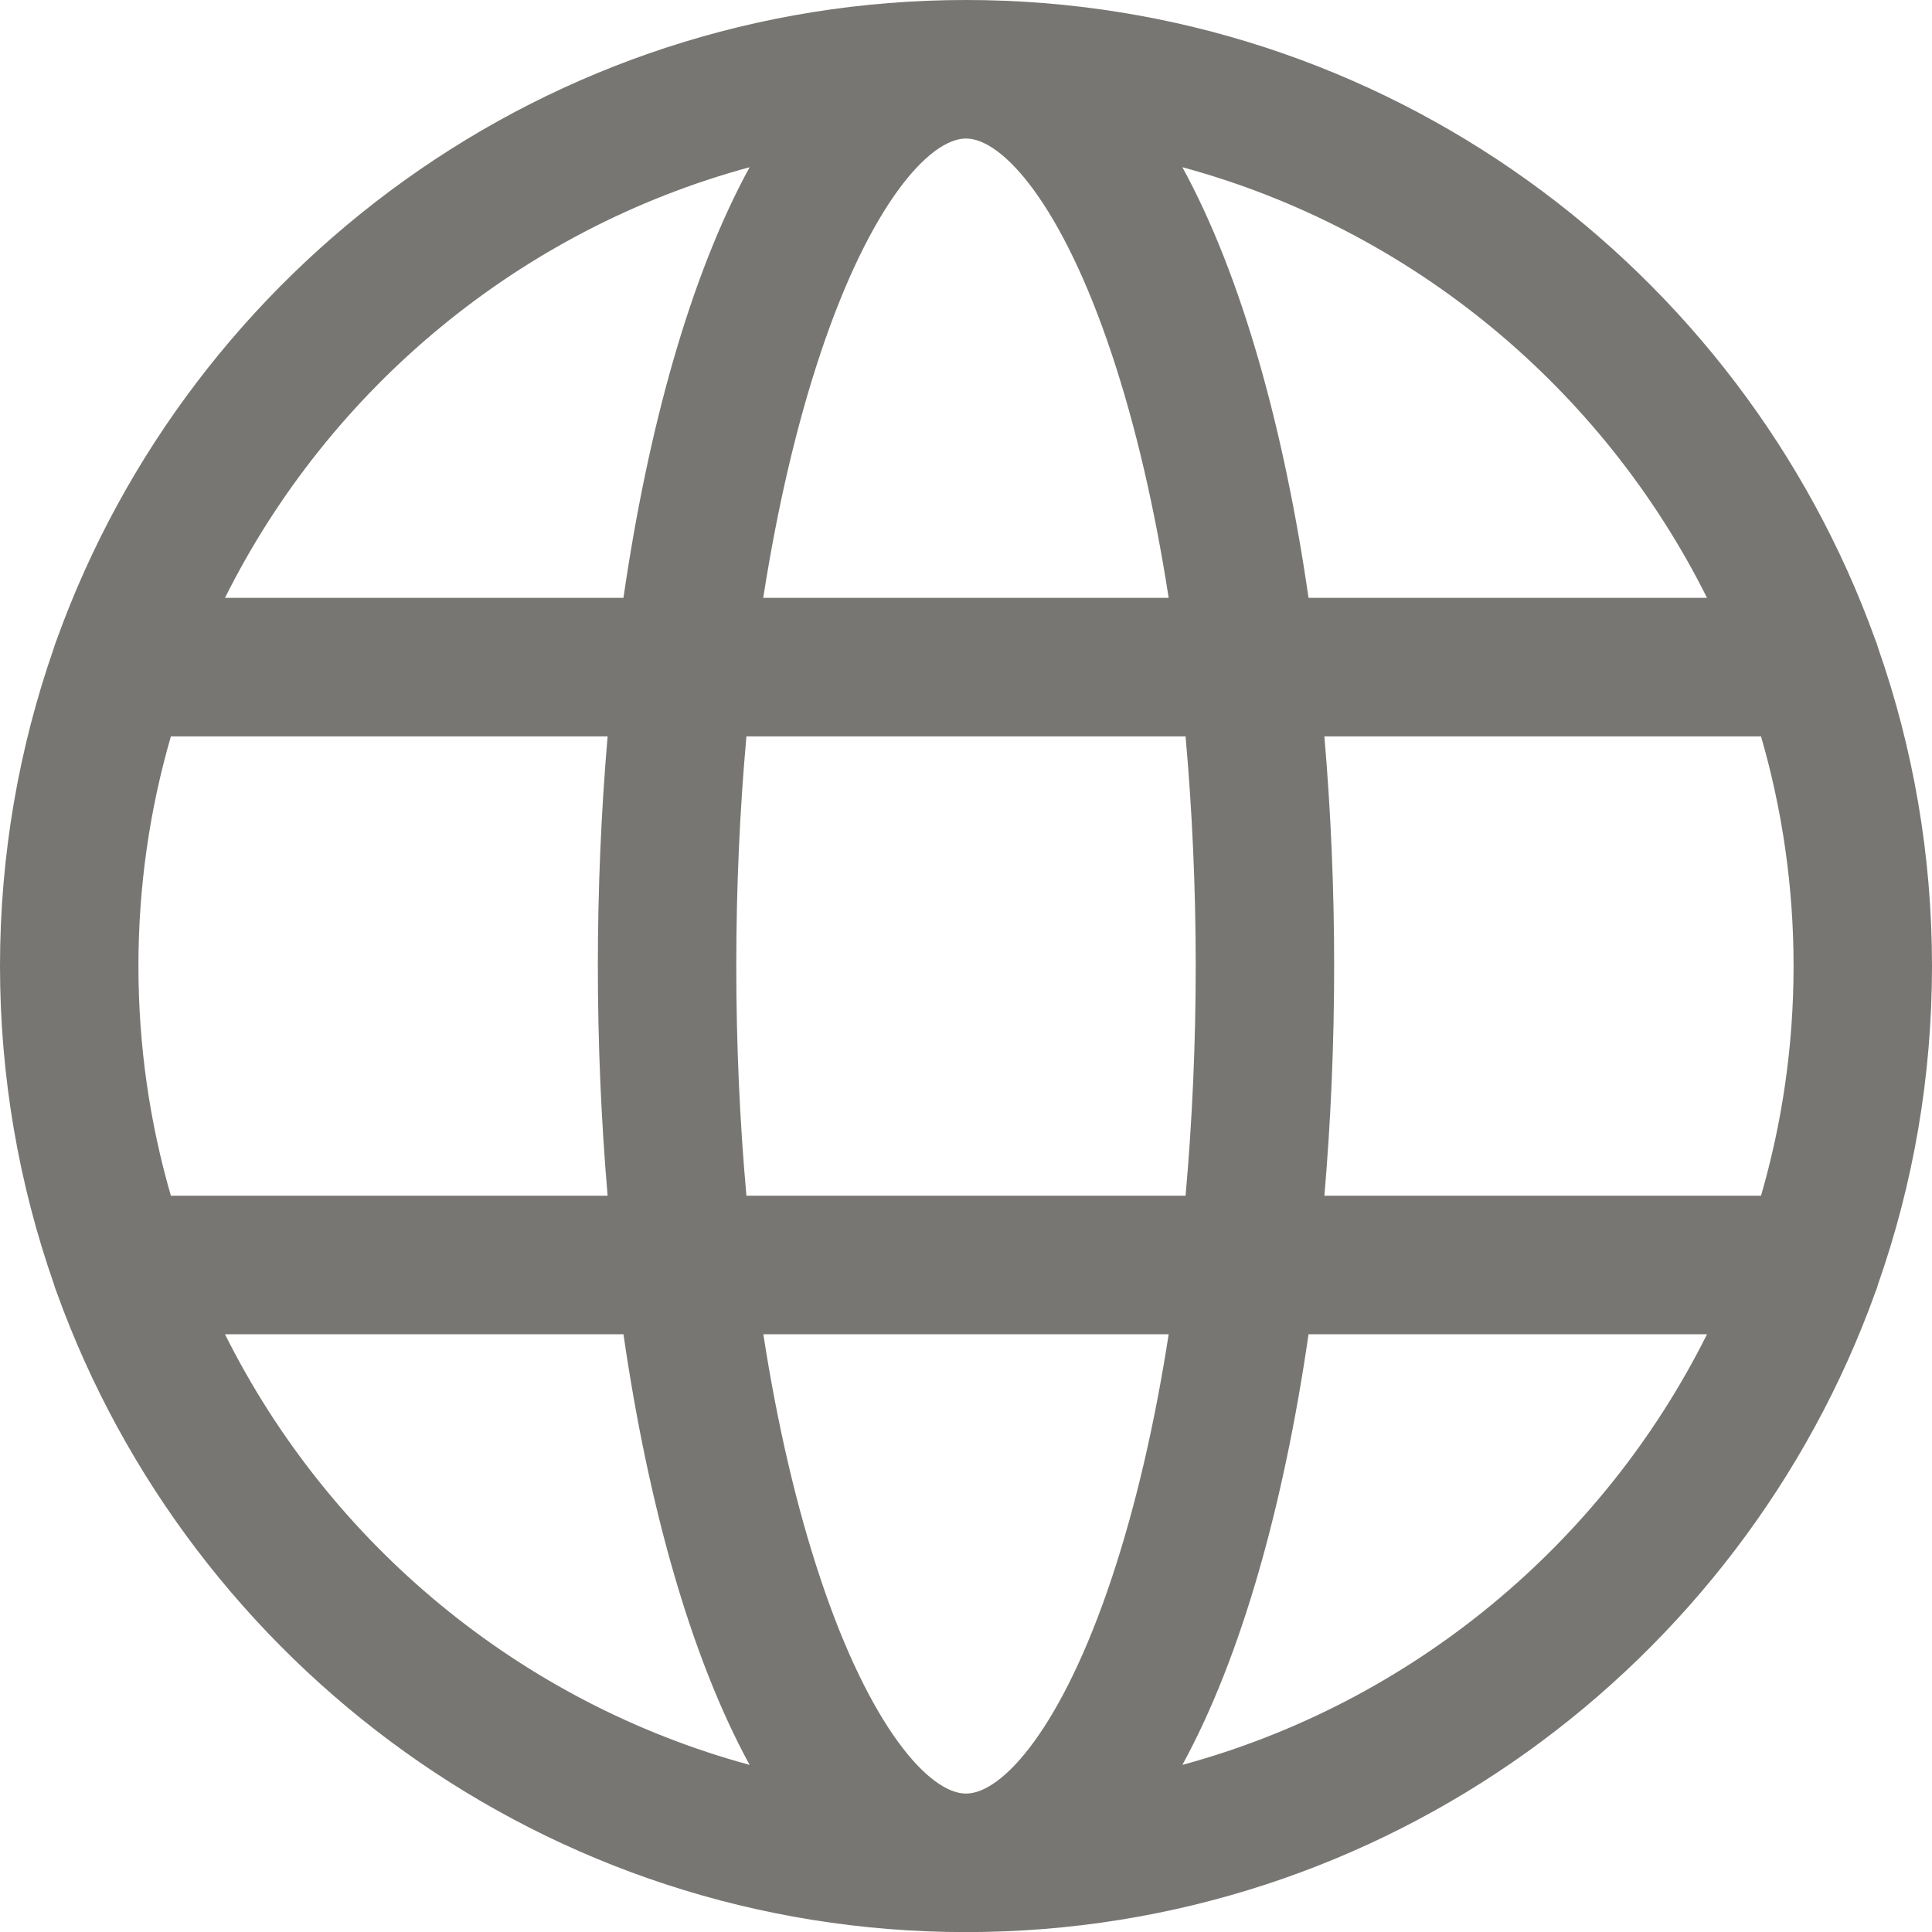 <svg width="20" height="20" viewBox="0 0 20 20" fill="none" xmlns="http://www.w3.org/2000/svg">
<path d="M19.443 13.29C19.804 12.26 20 11.152 20 10C20 8.848 19.804 7.741 19.443 6.71C19.435 6.68 19.424 6.649 19.412 6.62C18.023 2.764 14.329 0 10 0C5.672 0 1.977 2.764 0.588 6.62C0.576 6.649 0.565 6.68 0.557 6.71C0.197 7.741 0 8.848 0 10C0 11.152 0.197 12.26 0.557 13.29C0.566 13.321 0.576 13.352 0.588 13.381C1.978 17.236 5.672 20.001 10 20.001C14.329 20.001 18.023 17.236 19.412 13.381C19.424 13.352 19.435 13.321 19.443 13.29ZM10 18.567C9.619 18.567 9.005 17.878 8.492 16.338C8.244 15.595 8.046 14.741 7.902 13.812H12.098C11.954 14.741 11.756 15.595 11.508 16.338C10.995 17.878 10.381 18.567 10 18.567ZM7.727 12.378C7.658 11.614 7.622 10.816 7.622 10C7.622 9.184 7.658 8.387 7.727 7.623H12.273C12.341 8.387 12.378 9.184 12.378 10C12.378 10.816 12.341 11.614 12.273 12.378H7.727ZM1.433 10C1.433 9.176 1.55 8.378 1.769 7.623H6.29C6.223 8.403 6.189 9.202 6.189 10C6.189 10.799 6.223 11.598 6.29 12.378H1.769C1.55 11.623 1.433 10.825 1.433 10ZM10 1.434C10.381 1.434 10.995 2.123 11.508 3.663C11.756 4.406 11.954 5.26 12.098 6.189H7.901C8.046 5.259 8.244 4.406 8.492 3.663C9.005 2.123 9.619 1.434 10 1.434ZM13.71 7.623H18.23C18.449 8.378 18.567 9.176 18.567 10C18.567 10.825 18.449 11.623 18.23 12.378H13.71C13.777 11.598 13.811 10.799 13.811 10C13.811 9.202 13.777 8.403 13.71 7.623ZM17.671 6.189H13.546C13.291 4.431 12.854 2.854 12.24 1.731C14.619 2.376 16.59 4.023 17.671 6.189ZM7.76 1.731C7.146 2.854 6.709 4.431 6.454 6.189H2.329C3.41 4.023 5.381 2.376 7.76 1.731ZM2.329 13.812H6.454C6.709 15.57 7.147 17.147 7.76 18.27C5.381 17.624 3.41 15.978 2.329 13.812ZM12.24 18.27C12.854 17.147 13.291 15.57 13.546 13.812H17.671C16.59 15.978 14.619 17.624 12.24 18.27Z" fill="#787673"/>
</svg>
